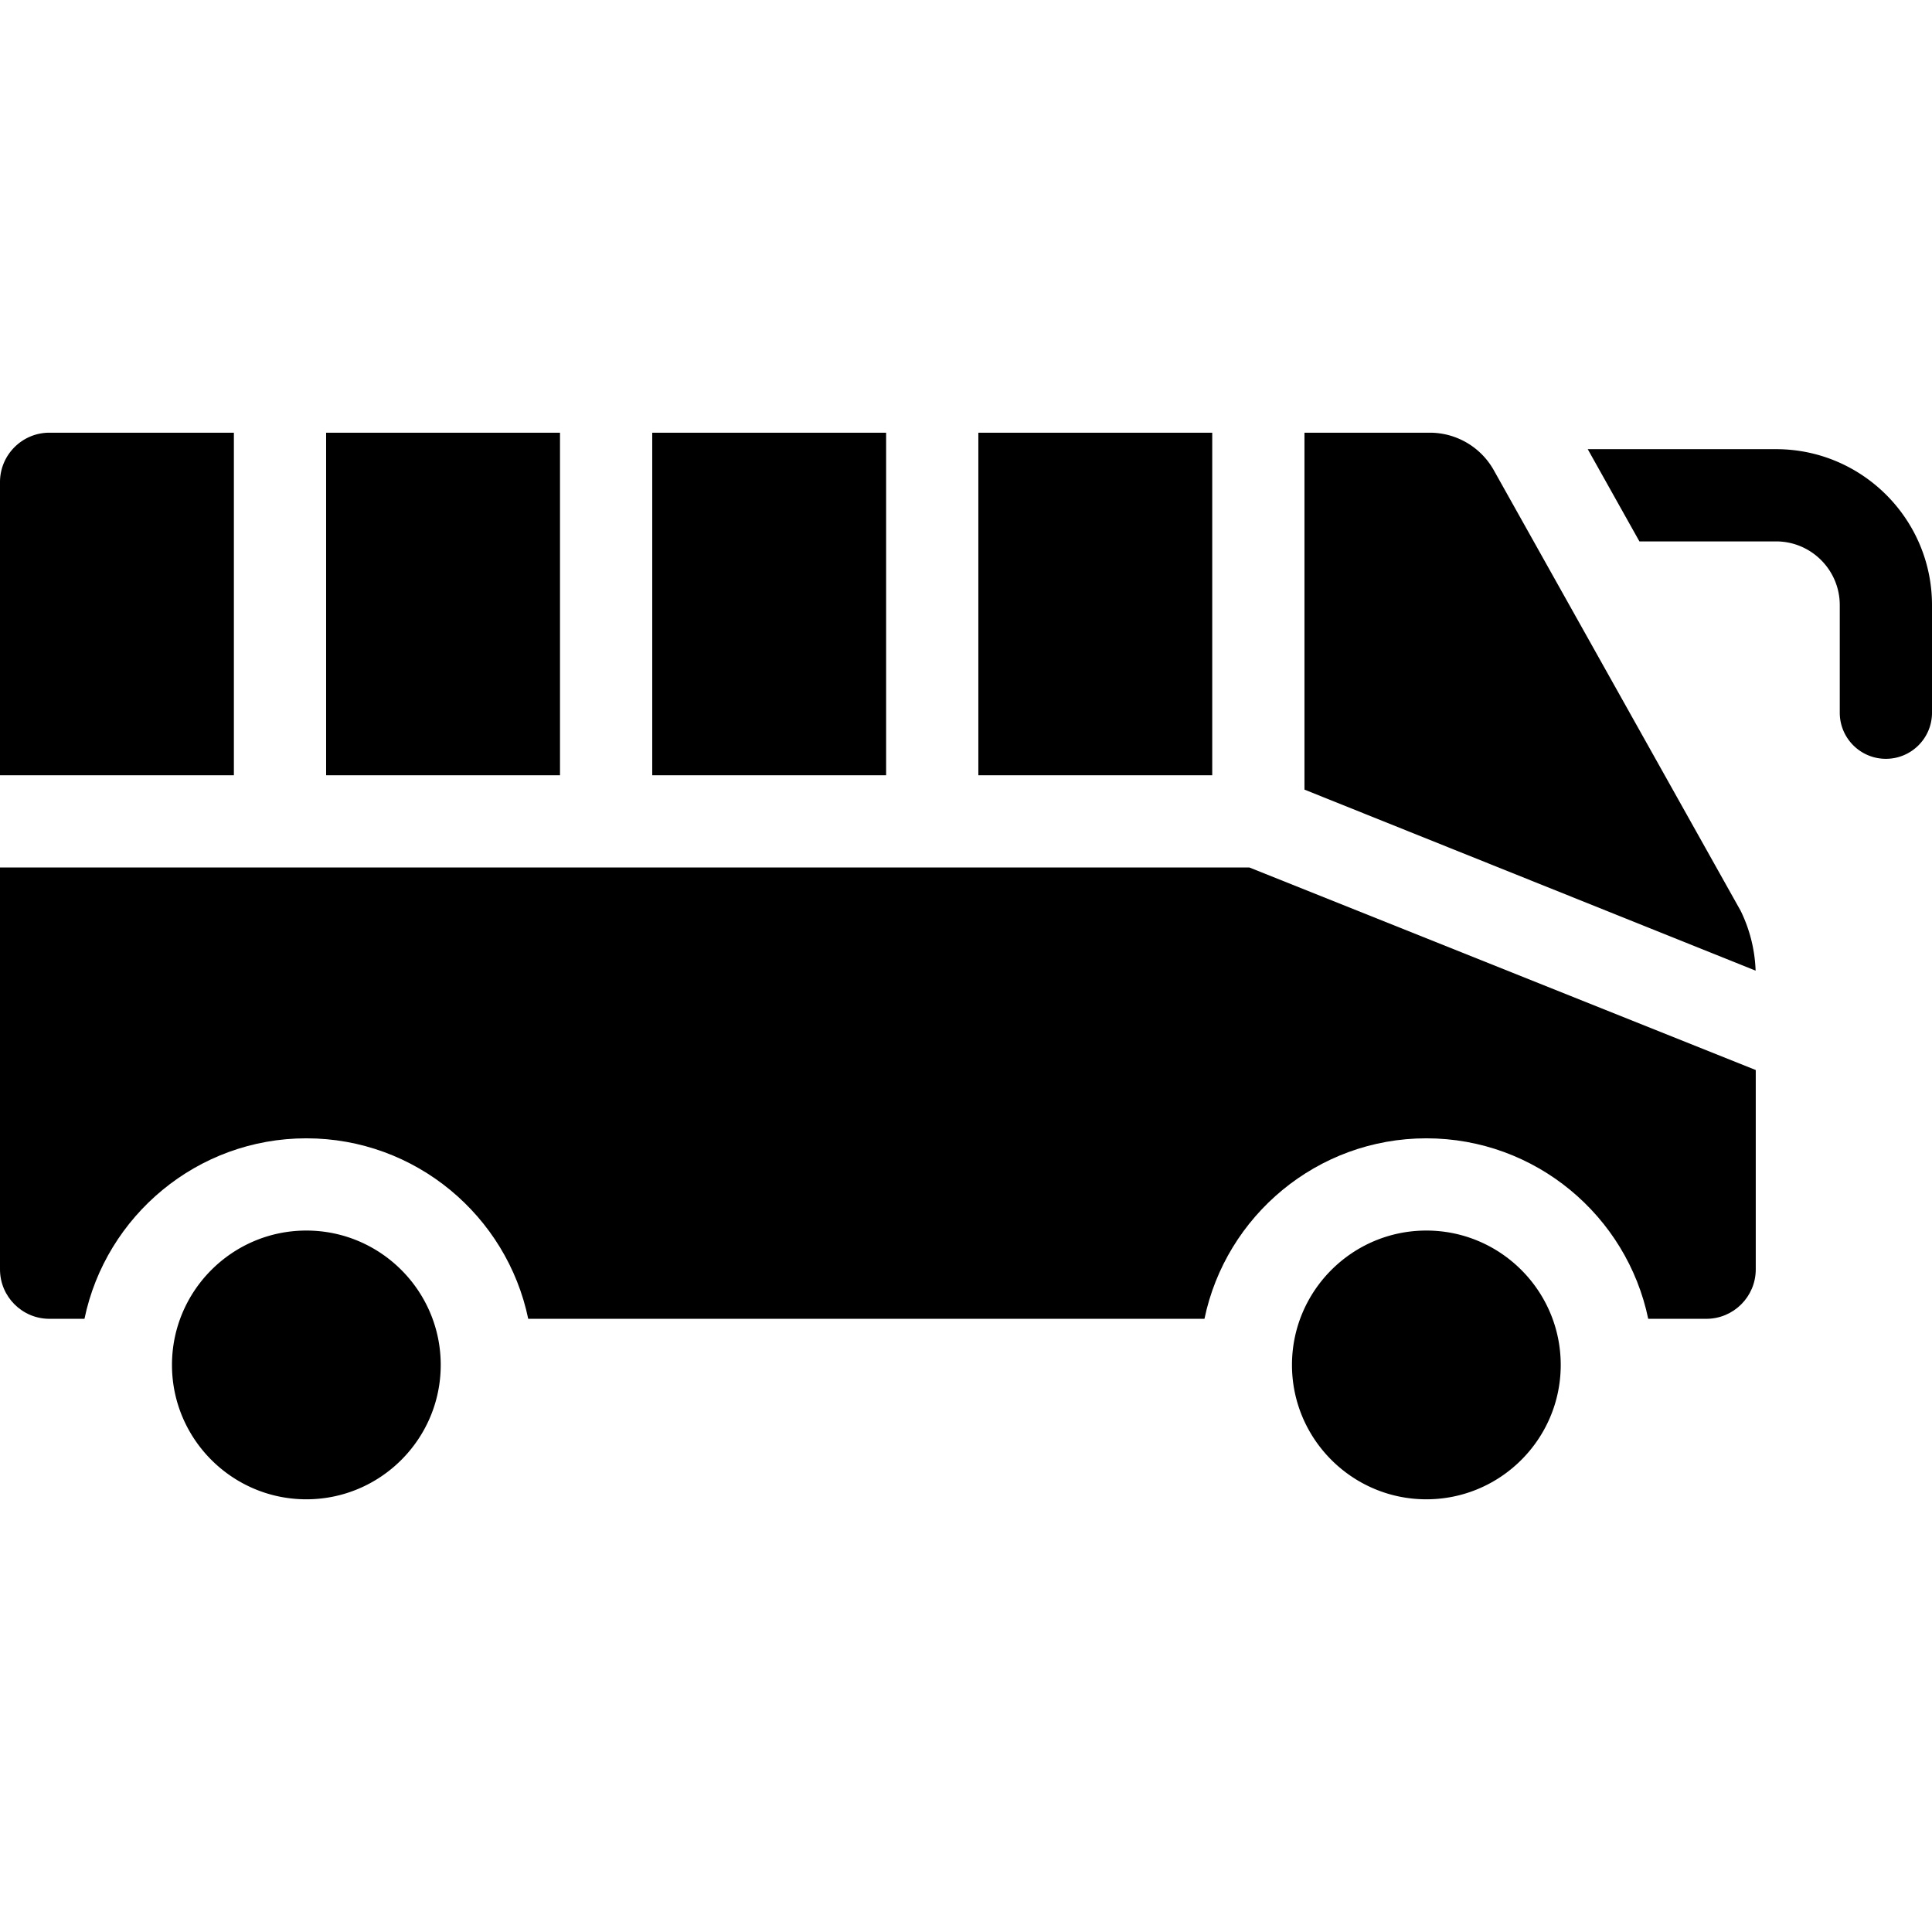 <svg xmlns="http://www.w3.org/2000/svg" viewBox="0 0 297 297" width="54" height="54"><path d="M35.954 66.517H7.596C3.407 66.517 0 69.924 0 74.113v45.069h35.954V66.517zm14.179 0h35.954v52.665H50.133zm150.399 54.869l69.353 27.827a22.743 22.743 0 0 0-2.298-9.197l-37.953-67.738a11.28 11.28 0 0 0-9.831-5.761h-19.272v54.869zm72.498-52.337h-28.952l7.944 14.179h21.008c5.398 0 9.791 4.391 9.791 9.79v16.543c0 3.916 3.174 7.09 7.09 7.09s7.09-3.174 7.09-7.09V93.017C297 79.801 286.247 69.049 273.03 69.049zm-172.764-2.532h35.954v52.665h-35.954zm50.133 0h35.954v52.665h-35.954zM47.095 189.169c-11.391 0-20.657 9.266-20.657 20.657s9.266 20.657 20.657 20.657 20.657-9.266 20.657-20.657-9.266-20.657-20.657-20.657zm172.174 0c-11.391 0-20.657 9.266-20.657 20.657s9.266 20.657 20.657 20.657 20.657-9.266 20.657-20.657-9.267-20.657-20.657-20.657z"/><path d="M0 133.361v61.78c0 4.189 3.407 7.596 7.596 7.596h5.389c3.284-15.82 17.33-27.747 34.109-27.747s30.825 11.926 34.109 27.747h103.955c3.284-15.82 17.33-27.747 34.109-27.747s30.825 11.926 34.109 27.747h8.934c4.189 0 7.596-3.407 7.596-7.596v-30.648l-77.83-31.132H0z"/></svg>